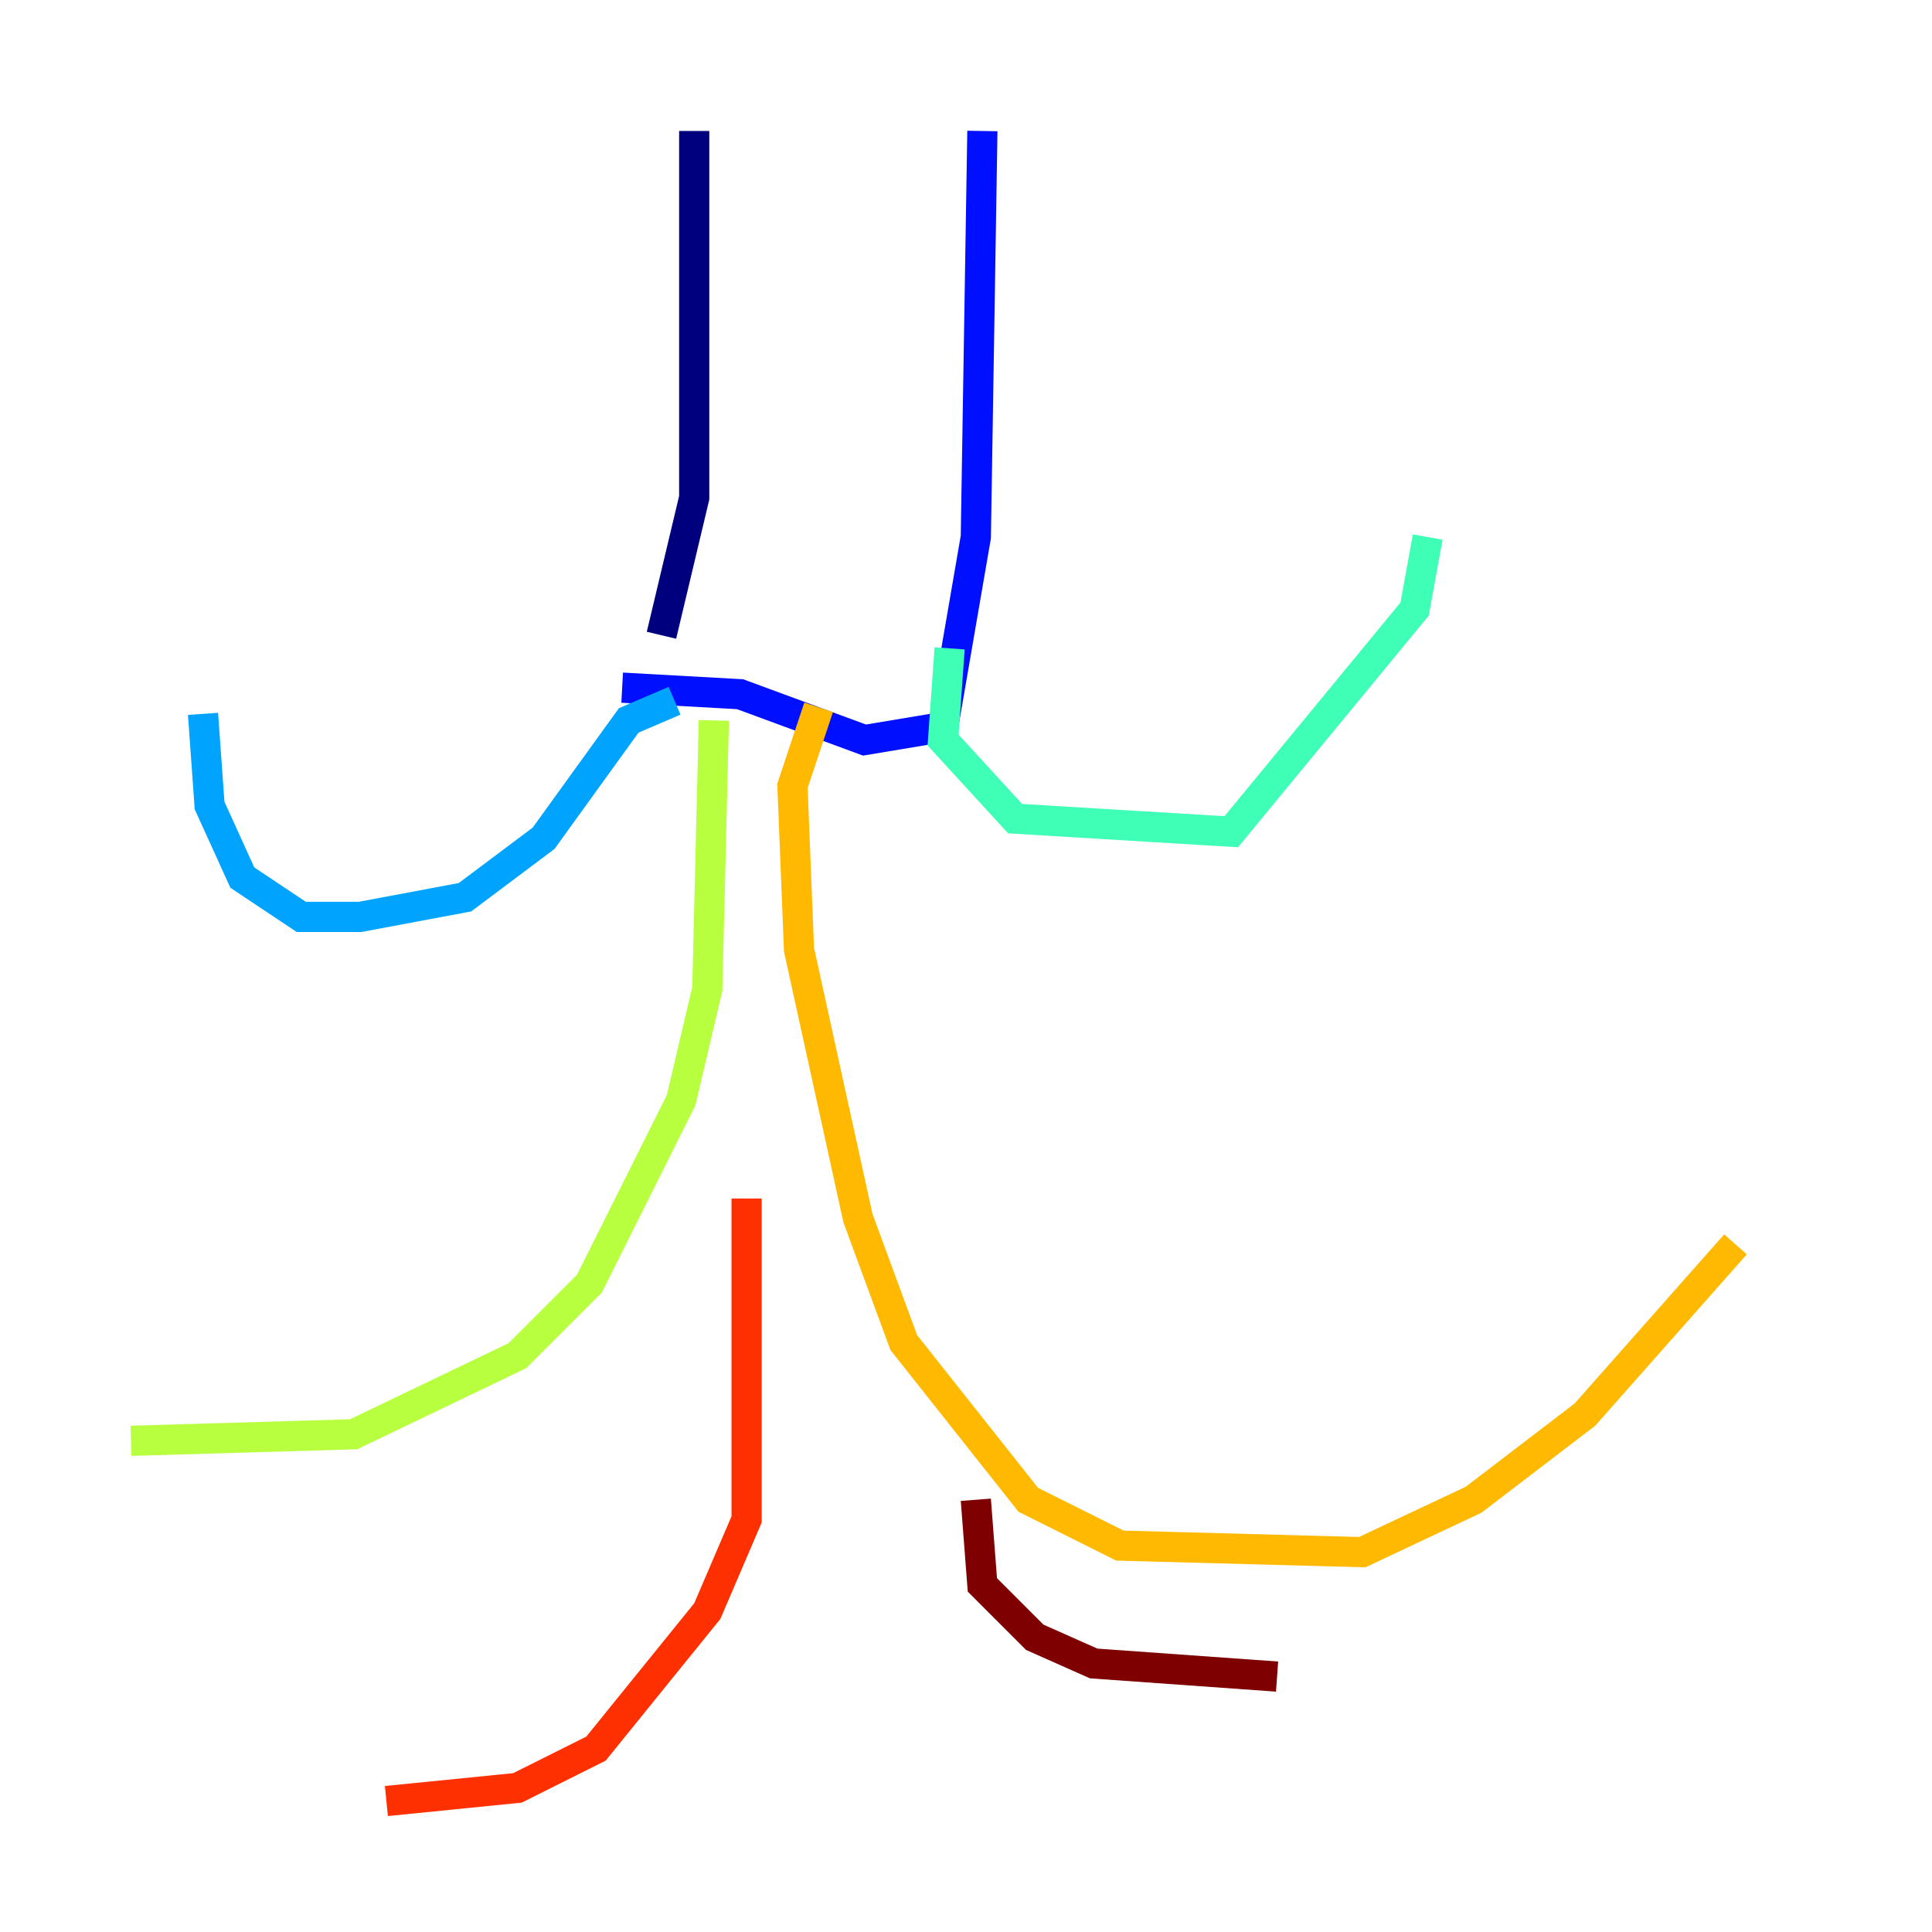 <?xml version="1.0" encoding="utf-8" ?>
<svg baseProfile="tiny" height="128" version="1.2" viewBox="0,0,128,128" width="128" xmlns="http://www.w3.org/2000/svg" xmlns:ev="http://www.w3.org/2001/xml-events" xmlns:xlink="http://www.w3.org/1999/xlink"><defs /><polyline fill="none" points="45.993,8.678 45.993,32.976 43.824,42.088" stroke="#00007f" stroke-width="2" /><polyline fill="none" points="65.085,8.678 64.651,35.58 62.481,48.163 57.275,49.031 49.031,45.993 41.22,45.559" stroke="#0010ff" stroke-width="2" /><polyline fill="none" points="44.691,46.427 41.654,47.729 36.014,55.539 30.807,59.444 23.864,60.746 19.959,60.746 16.054,58.142 13.885,53.37 13.451,47.295" stroke="#00a4ff" stroke-width="2" /><polyline fill="none" points="62.915,42.956 62.481,49.031 67.254,54.237 81.573,55.105 93.722,40.352 94.59,35.58" stroke="#3fffb7" stroke-width="2" /><polyline fill="none" points="47.295,47.729 46.861,65.519 45.125,72.895 39.051,85.044 34.278,89.817 23.43,95.024 8.678,95.458" stroke="#b7ff3f" stroke-width="2" /><polyline fill="none" points="54.237,46.861 52.502,52.068 52.936,62.915 56.841,80.705 59.878,88.949 68.122,99.363 74.197,102.4 90.251,102.834 97.627,99.363 105.003,93.722 114.983,82.441" stroke="#ffb900" stroke-width="2" /><polyline fill="none" points="49.464,79.403 49.464,100.664 46.861,106.739 39.485,115.851 34.278,118.454 25.6,119.322" stroke="#ff3000" stroke-width="2" /><polyline fill="none" points="64.651,99.363 65.085,105.003 68.556,108.475 72.461,110.21 84.61,111.078" stroke="#7f0000" stroke-width="2" /></svg>